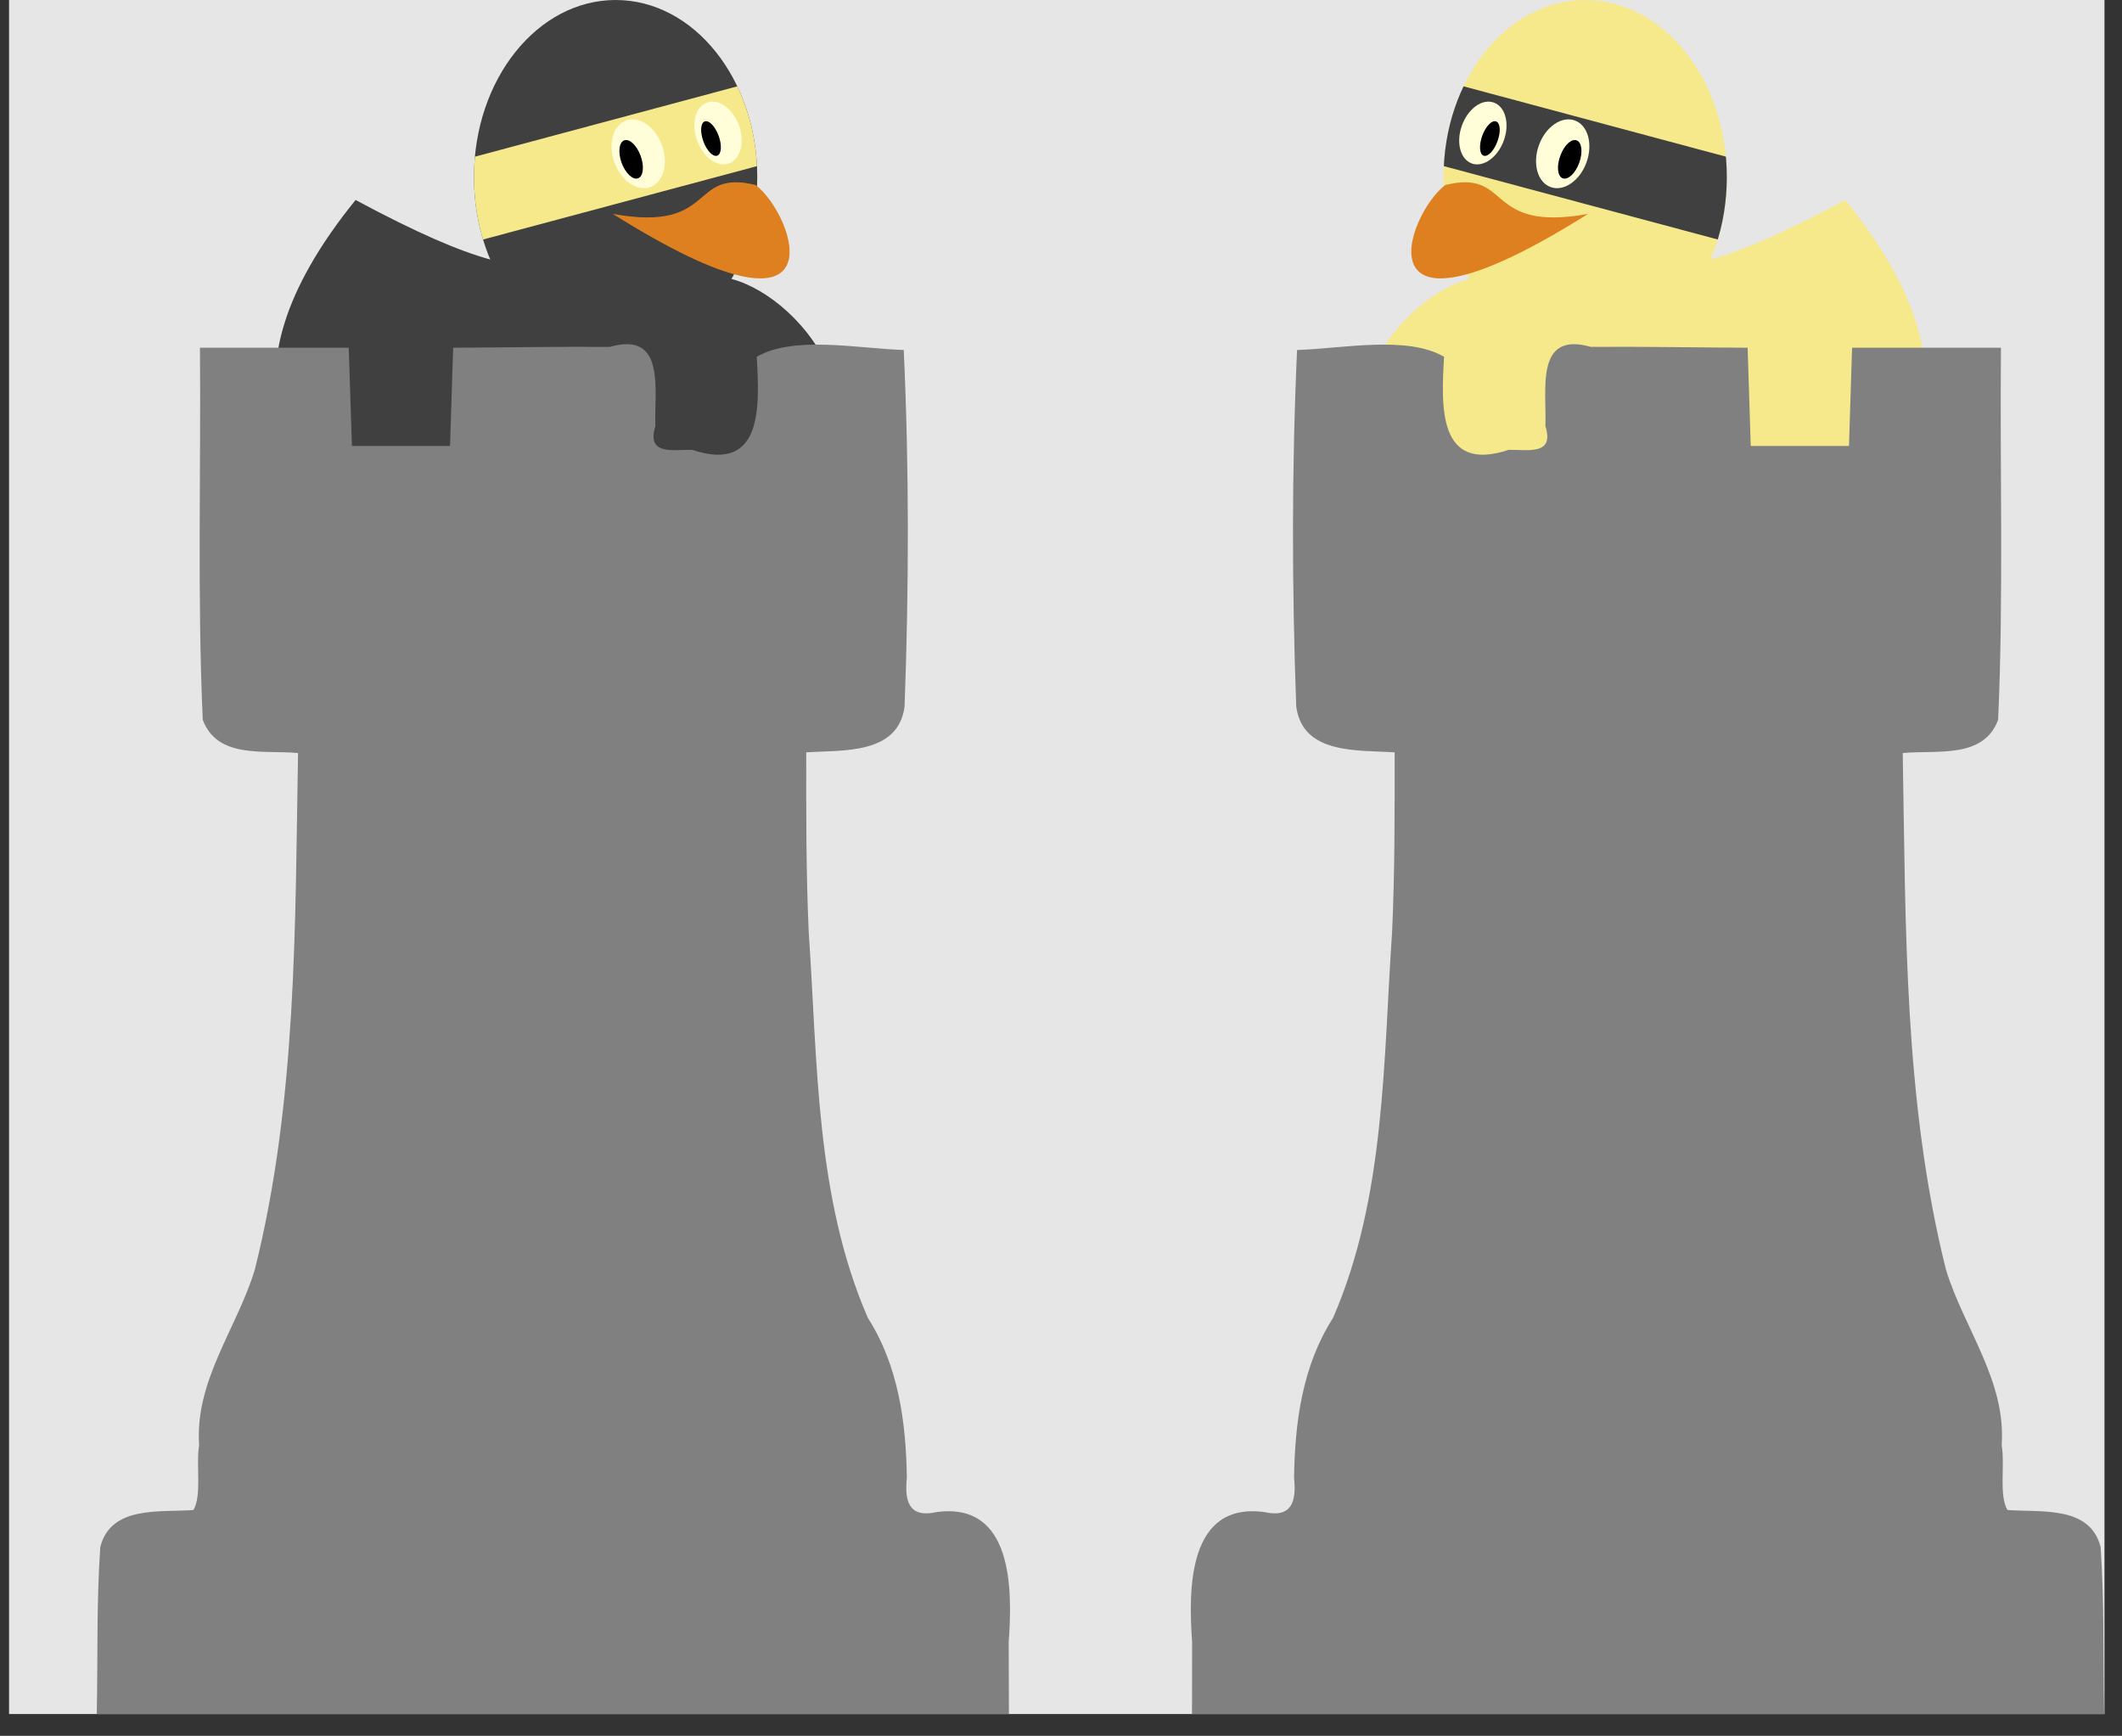 <?xml version="1.0" encoding="UTF-8"?>
<svg xmlns="http://www.w3.org/2000/svg" xmlns:xlink="http://www.w3.org/1999/xlink" width="79.678" height="65.171" viewBox="0 0 79.678 65.171">
<rect x="0" y="0" width="79.678" height="65.171" fill="#333333" stroke="none"/>
<defs>
<clipPath id="clip-0">
<path clip-rule="nonzero" d="M 0.34 0 L 79.02 0 L 79.02 64.352 L 0.34 64.352 Z M 0.34 0 "/>
</clipPath>
<clipPath id="clip-1">
<path clip-rule="nonzero" d="M 17 3 L 29 3 L 29 10 L 17 10 Z M 17 3 "/>
</clipPath>
<clipPath id="clip-2">
<path clip-rule="nonzero" d="M 17.797 6.648 C 17.797 2.977 20.18 0 23.117 0 C 26.055 0 28.434 2.977 28.434 6.648 C 28.434 10.32 26.055 13.297 23.117 13.297 C 20.18 13.297 17.797 10.32 17.797 6.648 Z M 17.797 6.648 "/>
</clipPath>
<clipPath id="clip-3">
<path clip-rule="nonzero" d="M 3 12 L 38 12 L 38 64.352 L 3 64.352 Z M 3 12 "/>
</clipPath>
<clipPath id="clip-4">
<path clip-rule="nonzero" d="M 54 3 L 65 3 L 65 10 L 54 10 Z M 54 3 "/>
</clipPath>
<clipPath id="clip-5">
<path clip-rule="nonzero" d="M 64.84 6.648 C 64.84 2.977 62.461 0 59.523 0 C 56.586 0 54.203 2.977 54.203 6.648 C 54.203 10.32 56.586 13.297 59.523 13.297 C 62.461 13.297 64.84 10.32 64.84 6.648 Z M 64.84 6.648 "/>
</clipPath>
<clipPath id="clip-6">
<path clip-rule="nonzero" d="M 44 12 L 79.02 12 L 79.02 64.352 L 44 64.352 Z M 44 12 "/>
</clipPath>
</defs>
<g clip-path="url(#clip-0)">
<path fill-rule="nonzero" fill="rgb(89.999%, 89.999%, 89.999%)" fill-opacity="1" d="M 0.34 64.352 L 79.02 64.352 L 79.02 0 L 0.34 0 Z M 0.34 64.352 "/>
</g>
<path fill-rule="nonzero" fill="rgb(25%, 25%, 25%)" fill-opacity="1" d="M 27.234 10.422 C 29.852 10.883 34.02 15.613 29.617 19.828 C 25.203 24.039 2.238 21.219 13.352 7.508 C 22.711 12.539 19.5 7.934 27.234 10.422 Z M 27.234 10.422 "/>
<path fill-rule="nonzero" fill="rgb(25%, 25%, 25%)" fill-opacity="1" d="M 17.797 6.648 C 17.797 2.977 20.18 0 23.117 0 C 26.055 0 28.434 2.977 28.434 6.648 C 28.434 10.32 26.055 13.297 23.117 13.297 C 20.18 13.297 17.797 10.32 17.797 6.648 Z M 17.797 6.648 "/>
<path fill-rule="nonzero" fill="rgb(87.5%, 50%, 12.5%)" fill-opacity="1" d="M 28.371 6.945 C 25.852 6.328 26.934 8.742 23.012 8.031 C 31.809 13.562 29.828 8.039 28.371 6.945 Z M 28.371 6.945 "/>
<g clip-path="url(#clip-1)">
<g clip-path="url(#clip-2)">
<path fill-rule="nonzero" fill="rgb(96.461%, 91.214%, 54.887%)" fill-opacity="1" d="M 29.34 5.992 L 28.543 3.012 L 14.16 6.867 L 14.957 9.844 Z M 29.34 5.992 "/>
</g>
</g>
<path fill-rule="nonzero" fill="rgb(100%, 99.234%, 85.001%)" fill-opacity="1" d="M 23.07 6.098 C 22.816 5.406 23.016 4.703 23.508 4.523 C 24 4.344 24.602 4.758 24.855 5.449 C 25.105 6.137 24.91 6.844 24.418 7.023 C 23.922 7.203 23.32 6.789 23.07 6.098 Z M 23.07 6.098 "/>
<path fill-rule="nonzero" fill="rgb(0%, 0%, 0%)" fill-opacity="1" d="M 23.34 6.113 C 23.199 5.719 23.242 5.34 23.438 5.27 C 23.637 5.195 23.91 5.457 24.055 5.852 C 24.199 6.246 24.156 6.625 23.957 6.695 C 23.762 6.766 23.484 6.504 23.34 6.113 Z M 23.34 6.113 "/>
<path fill-rule="nonzero" fill="rgb(100%, 99.234%, 85.001%)" fill-opacity="1" d="M 26.176 5.277 C 25.945 4.648 26.109 4.008 26.543 3.852 C 26.977 3.691 27.516 4.074 27.746 4.707 C 27.977 5.336 27.809 5.977 27.375 6.137 C 26.941 6.293 26.402 5.91 26.176 5.277 Z M 26.176 5.277 "/>
<path fill-rule="nonzero" fill="rgb(0%, 0%, 0%)" fill-opacity="1" d="M 26.41 5.305 C 26.281 4.949 26.305 4.617 26.461 4.559 C 26.621 4.5 26.852 4.742 26.984 5.098 C 27.113 5.453 27.09 5.789 26.93 5.844 C 26.773 5.902 26.539 5.66 26.41 5.305 Z M 26.41 5.305 "/>
<g clip-path="url(#clip-3)">
<path fill-rule="nonzero" fill="rgb(50%, 50%, 50%)" fill-opacity="1" d="M 37.875 61.648 C 38.02 59.668 38.039 56.379 35.164 56.77 C 34.137 57 33.957 56.375 34.051 55.48 C 34.02 53.391 33.734 51.277 32.586 49.477 C 30.613 44.941 30.703 39.859 30.367 35.012 C 30.266 32.758 30.27 30.504 30.273 28.246 C 31.652 28.156 33.723 28.336 33.965 26.531 C 34.129 22.074 34.141 17.598 33.934 13.141 C 32.195 13.082 29.805 12.59 28.414 13.395 C 28.523 15.27 28.648 17.777 25.984 16.887 C 25.23 16.887 24.27 17.09 24.609 15.996 C 24.559 14.645 25.016 12.422 22.902 13.023 C 20.941 13.008 18.98 13.047 17.016 13.055 C 16.977 14.285 16.938 15.516 16.898 16.742 C 15.672 16.742 14.441 16.742 13.215 16.742 C 13.176 15.516 13.137 14.285 13.094 13.055 C 11.23 13.055 9.371 13.055 7.508 13.055 C 7.547 17.711 7.406 22.375 7.613 27.023 C 8.164 28.508 9.93 28.148 11.191 28.273 C 11.078 34.754 11.152 41.332 9.57 47.66 C 8.902 49.871 7.309 51.828 7.477 54.254 C 7.352 55.016 7.586 56.125 7.266 56.691 C 6.004 56.789 4.168 56.512 3.766 58.078 C 3.621 60.164 3.676 62.262 3.633 64.352 C 15.051 64.352 26.465 64.352 37.883 64.352 C 37.879 63.453 37.875 62.551 37.875 61.648 Z M 37.875 61.648 "/>
</g>
<path fill-rule="nonzero" fill="rgb(96.461%, 91.214%, 54.887%)" fill-opacity="1" d="M 55.406 10.422 C 52.789 10.883 48.621 15.613 53.023 19.828 C 57.438 24.039 80.402 21.219 69.285 7.508 C 59.926 12.539 63.141 7.934 55.406 10.422 Z M 55.406 10.422 "/>
<path fill-rule="nonzero" fill="rgb(96.461%, 91.214%, 54.887%)" fill-opacity="1" d="M 64.84 6.648 C 64.84 2.977 62.461 0 59.523 0 C 56.586 0 54.203 2.977 54.203 6.648 C 54.203 10.32 56.586 13.297 59.523 13.297 C 62.461 13.297 64.84 10.32 64.84 6.648 Z M 64.84 6.648 "/>
<path fill-rule="nonzero" fill="rgb(87.5%, 50%, 12.5%)" fill-opacity="1" d="M 54.27 6.945 C 56.789 6.328 55.703 8.742 59.629 8.031 C 50.832 13.562 52.812 8.039 54.27 6.945 Z M 54.27 6.945 "/>
<g clip-path="url(#clip-4)">
<g clip-path="url(#clip-5)">
<path fill-rule="nonzero" fill="rgb(25%, 25%, 25%)" fill-opacity="1" d="M 53.297 5.992 L 54.098 3.012 L 68.48 6.867 L 67.684 9.844 Z M 53.297 5.992 "/>
</g>
</g>
<path fill-rule="nonzero" fill="rgb(100%, 99.234%, 85.001%)" fill-opacity="1" d="M 59.57 6.098 C 59.82 5.406 59.625 4.703 59.133 4.523 C 58.641 4.344 58.035 4.758 57.785 5.449 C 57.535 6.137 57.73 6.844 58.223 7.023 C 58.715 7.203 59.32 6.789 59.57 6.098 Z M 59.57 6.098 "/>
<path fill-rule="nonzero" fill="rgb(0%, 0%, 0%)" fill-opacity="1" d="M 59.297 6.113 C 59.441 5.719 59.398 5.34 59.199 5.27 C 59.004 5.195 58.727 5.457 58.586 5.852 C 58.441 6.246 58.484 6.625 58.68 6.695 C 58.879 6.766 59.156 6.504 59.297 6.113 Z M 59.297 6.113 "/>
<path fill-rule="nonzero" fill="rgb(100%, 99.234%, 85.001%)" fill-opacity="1" d="M 56.465 5.277 C 56.695 4.648 56.527 4.008 56.094 3.852 C 55.66 3.691 55.125 4.074 54.895 4.707 C 54.664 5.336 54.828 5.977 55.262 6.137 C 55.699 6.293 56.234 5.91 56.465 5.277 Z M 56.465 5.277 "/>
<path fill-rule="nonzero" fill="rgb(0%, 0%, 0%)" fill-opacity="1" d="M 56.227 5.305 C 56.359 4.949 56.336 4.617 56.176 4.559 C 56.02 4.5 55.785 4.742 55.656 5.098 C 55.527 5.453 55.551 5.789 55.707 5.844 C 55.867 5.902 56.098 5.66 56.227 5.305 Z M 56.227 5.305 "/>
<g clip-path="url(#clip-6)">
<path fill-rule="nonzero" fill="rgb(50%, 50%, 50%)" fill-opacity="1" d="M 44.762 61.648 C 44.621 59.668 44.598 56.379 47.477 56.77 C 48.504 57 48.684 56.375 48.59 55.48 C 48.621 53.391 48.902 51.277 50.055 49.477 C 52.023 44.941 51.938 39.859 52.27 35.012 C 52.375 32.758 52.367 30.504 52.367 28.246 C 50.988 28.156 48.918 28.336 48.672 26.531 C 48.508 22.074 48.5 17.598 48.703 13.141 C 50.441 13.082 52.836 12.59 54.223 13.395 C 54.113 15.27 53.988 17.777 56.656 16.887 C 57.41 16.887 58.371 17.09 58.027 15.996 C 58.082 14.645 57.621 12.422 59.734 13.023 C 61.699 13.008 63.66 13.047 65.621 13.055 C 65.66 14.285 65.699 15.516 65.738 16.742 C 66.969 16.742 68.199 16.742 69.426 16.742 C 69.465 15.516 69.504 14.285 69.543 13.055 C 71.406 13.055 73.27 13.055 75.133 13.055 C 75.09 17.711 75.234 22.375 75.027 27.023 C 74.477 28.508 72.711 28.148 71.445 28.273 C 71.559 34.754 71.484 41.332 73.066 47.66 C 73.738 49.871 75.332 51.828 75.16 54.254 C 75.289 55.016 75.051 56.125 75.375 56.691 C 76.637 56.789 78.469 56.512 78.875 58.078 C 79.02 60.164 78.961 62.262 79.008 64.352 C 67.59 64.352 56.176 64.352 44.758 64.352 C 44.762 63.453 44.762 62.551 44.762 61.648 Z M 44.762 61.648 "/>
</g>
</svg>
